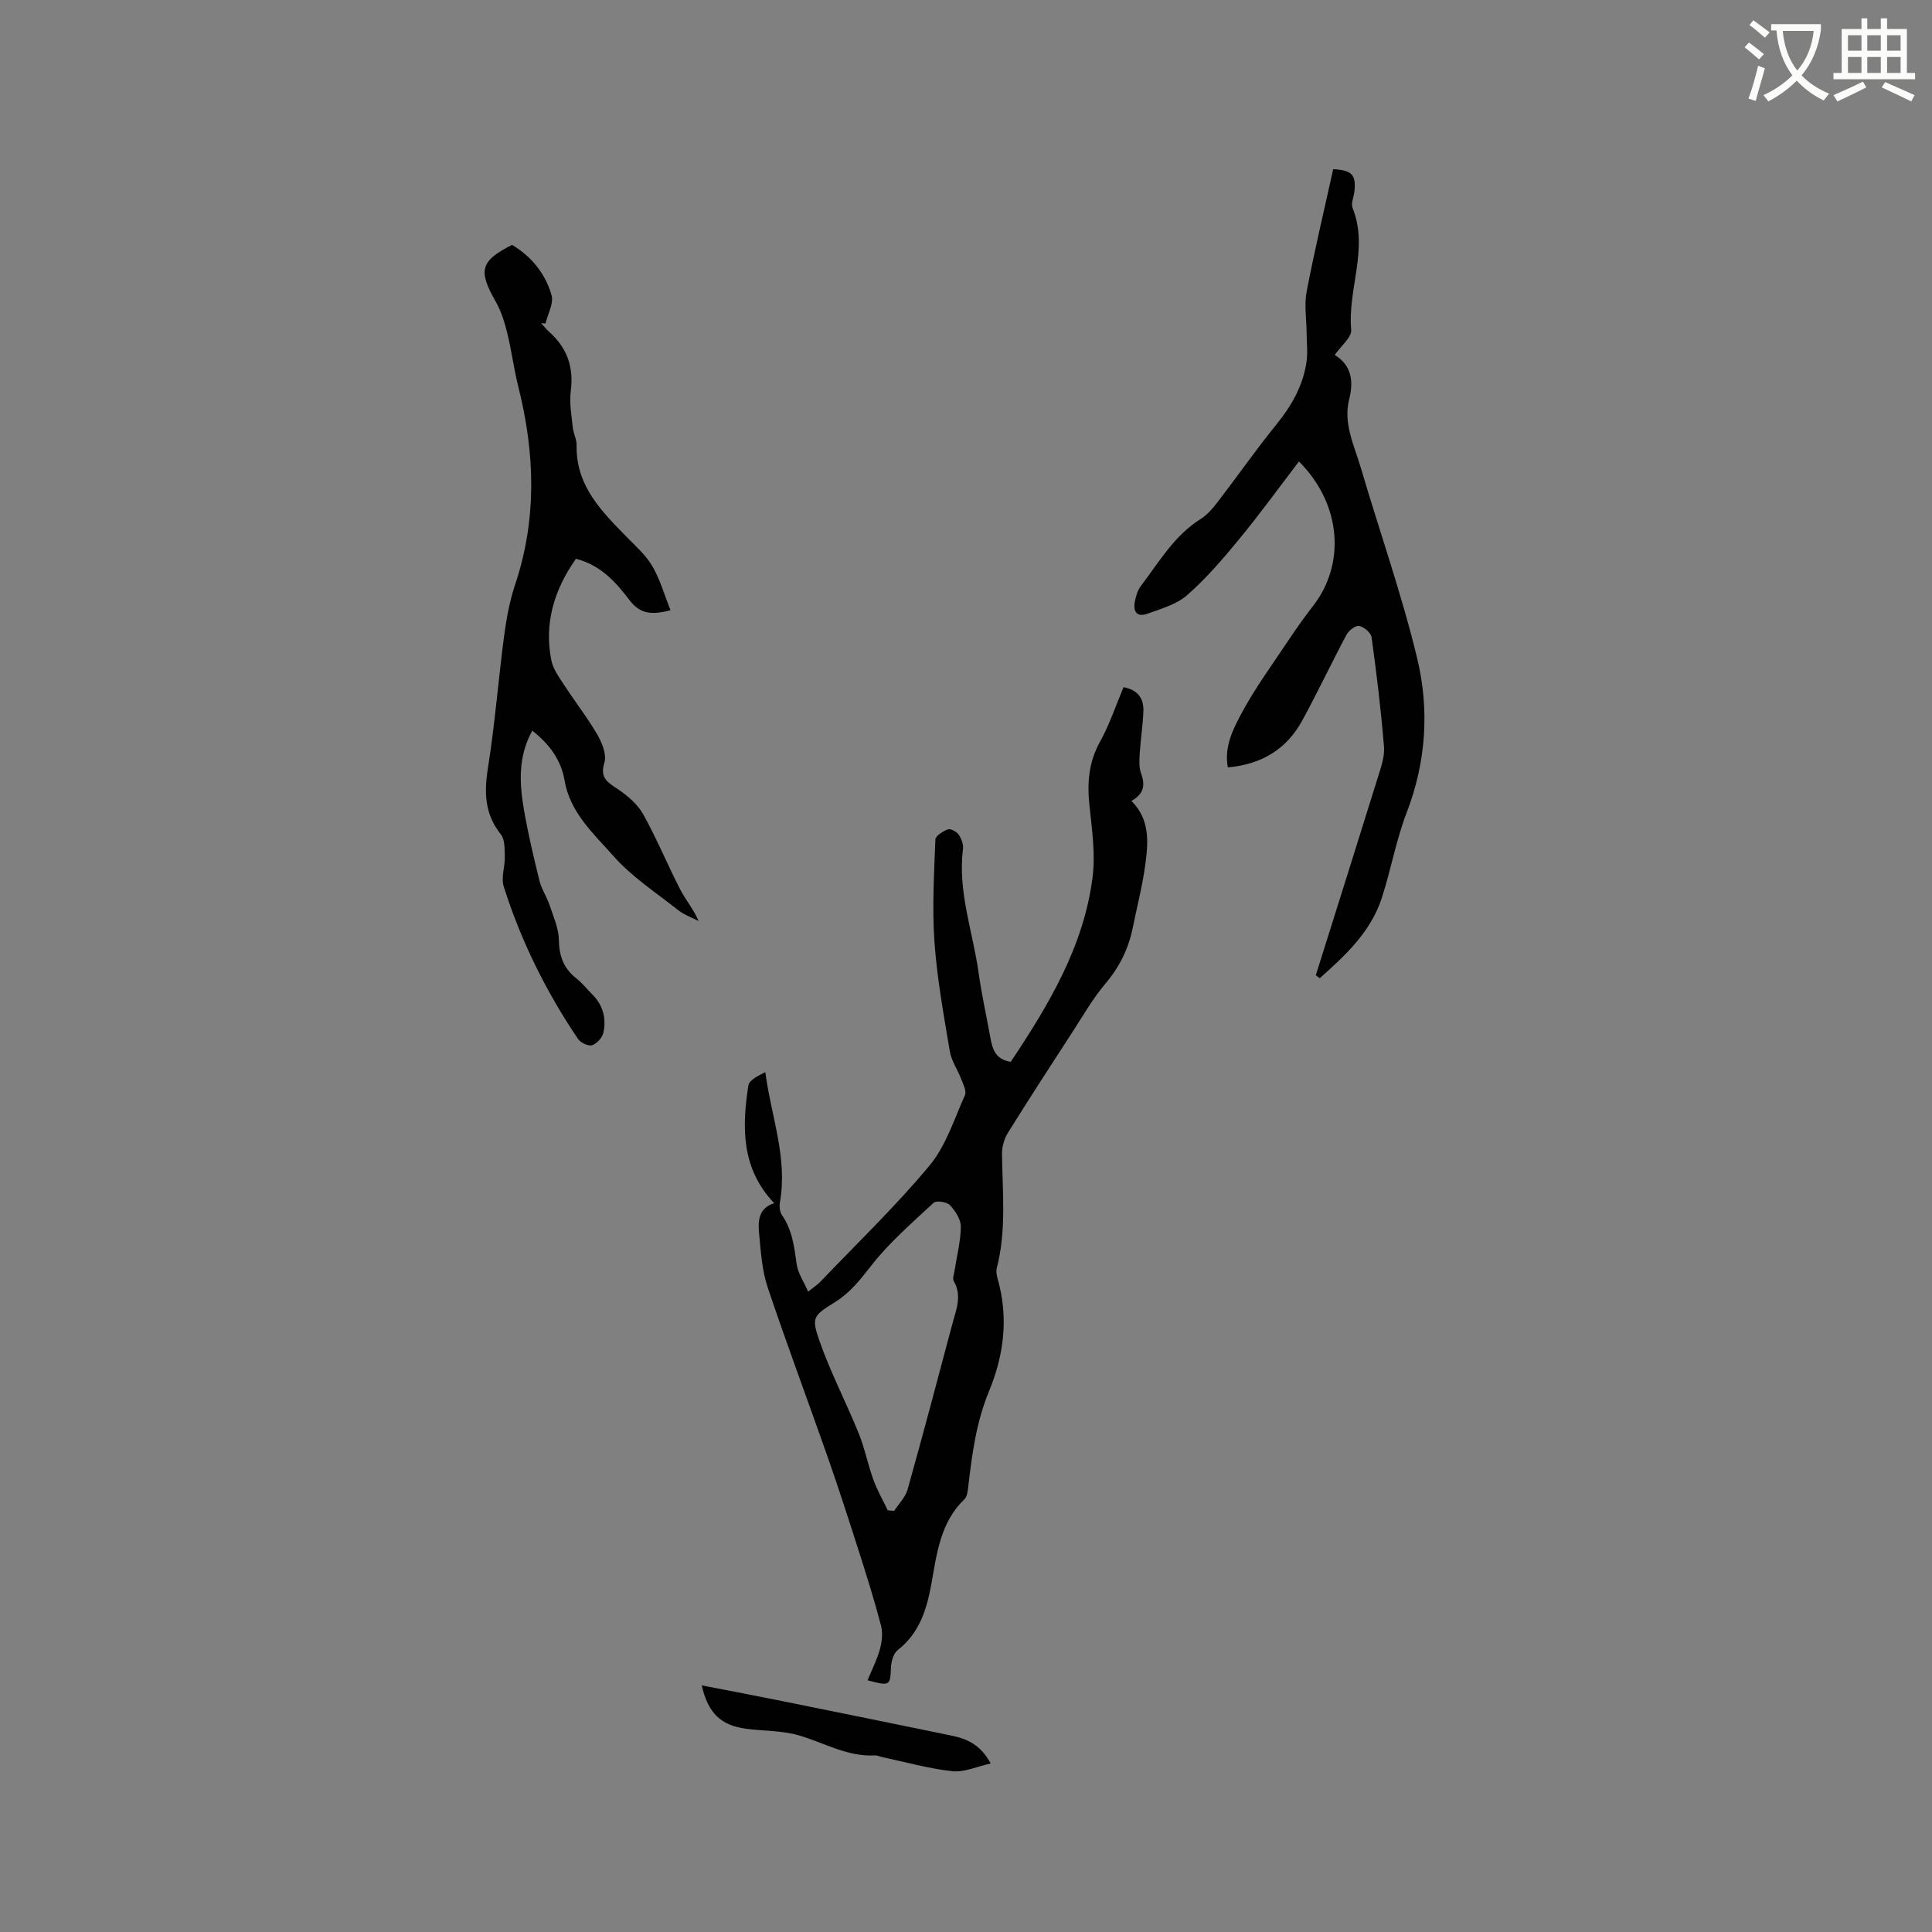 <svg enable-background="new 0 0 400 400" viewBox="0 0 400 400" xmlns="http://www.w3.org/2000/svg"><rect x="0" y="0" width="400" height="400" fill="#808080" stroke="none"/><path d="m362.1 8.8c1.1.8 2.1 1.6 3.1 2.4l-1 1.1c-1.3-1.1-2.3-2-3-2.5zm1.9 4.8c.5.2.9.4 1.4.5-.6 2.3-1.3 4.5-1.9 6.8l-1.5-.5c.8-2.1 1.4-4.3 2-6.8zm-1-9.4c1.3.9 2.4 1.8 3.4 2.5l-1 1.1c-1.4-1.2-2.4-2.1-3.2-2.6zm3.7 2.2v-1.4h10.3v1.2c-.5 3.6-1.8 6.8-4 9.4 1.5 1.6 3.4 2.8 5.7 3.8-.3.4-.7.8-1.1 1.4-2.3-1.1-4.1-2.5-5.6-4.1-1.6 1.6-3.6 3.1-5.9 4.3-.3-.5-.7-.9-1-1.3 2.4-1.1 4.4-2.5 6-4.1-1.9-2.5-3-5.6-3.3-9.3h-1.1zm8.8 0h-6.4c.3 3.3 1.3 6 3 8.2 2-2.3 3.1-5.1 3.4-8.2z" fill="#fbfcfa"/><path d="m385.3 3.8h1.3v2.2h2.8v-2.2h1.3v2.2h4.1v9.1h1.7v1.3h-16.9v-1.3h1.7v-9.1h4.1v-2.2zm.4 13.1.7 1.2c-1.8.9-3.8 1.9-6 2.9-.2-.4-.5-.8-.8-1.3 2.3-1 4.3-1.9 6.1-2.8zm-3.1-6.4h2.8v-3.2h-2.8zm0 4.6h2.8v-3.3h-2.8zm4-4.6h2.8v-3.2h-2.8zm0 4.6h2.8v-3.3h-2.8zm3.7 1.9c2.1.9 4.1 1.8 6.1 2.7l-.7 1.3c-2.2-1.1-4.2-2-6.1-2.9zm3.2-9.7h-2.8v3.2h2.8zm-2.8 7.8h2.8v-3.3h-2.8z" fill="#fbfcfa"/><g fill="#010101"><path d="m209.26 219.84c7.88-11.81 15.14-23.91 16.95-38.26.61-4.86-.14-9.95-.66-14.89-.49-4.66-.14-8.93 2.21-13.15 1.94-3.48 3.2-7.34 4.85-11.26 2.74.48 4.22 2.13 4.12 4.93-.11 2.96-.58 5.9-.77 8.85-.08 1.36-.16 2.84.29 4.07.9 2.44.57 4.29-2.01 5.69 3.9 3.87 3.5 8.6 2.88 13.2-.59 4.4-1.72 8.72-2.6 13.08-.88 4.33-2.73 8.1-5.64 11.53-2.59 3.05-4.6 6.59-6.79 9.96-4.5 6.93-9 13.86-13.37 20.87-.78 1.25-1.28 2.91-1.27 4.38.1 7.93.95 15.87-1.08 23.71-.17.67-.03 1.49.17 2.18 2.31 7.99 1.32 15.84-1.77 23.3-2.65 6.39-3.52 13.02-4.3 19.74-.11.91-.21 2.08-.8 2.64-4.97 4.77-5.7 11.18-6.82 17.41-.96 5.33-2.44 10.26-6.99 13.81-.89.69-1.35 2.38-1.4 3.63-.15 3.75-.2 3.87-4.84 2.62.9-2.19 1.96-4.26 2.56-6.44.42-1.55.62-3.38.22-4.9-1.34-5.11-2.92-10.16-4.53-15.2-2.09-6.55-4.21-13.1-6.48-19.6-4.12-11.76-8.5-23.42-12.46-35.23-1.16-3.45-1.39-7.25-1.75-10.92-.26-2.64-.25-5.43 3.11-6.48-6.82-7.18-6.7-15.69-5.35-24.35.18-1.15 2.01-2.04 3.51-2.78 1.22 9.19 4.65 17.76 3.03 26.91-.15.86-.05 2.02.42 2.69 2.16 3.1 2.54 6.62 3.05 10.21.26 1.81 1.44 3.5 2.37 5.63 1.26-1.01 1.96-1.46 2.52-2.04 7.61-7.97 15.59-15.63 22.62-24.08 3.39-4.08 5.1-9.6 7.33-14.58.37-.83-.38-2.25-.79-3.33-.74-1.93-2.02-3.74-2.35-5.73-1.26-7.51-2.64-15.05-3.18-22.63-.5-7.04-.07-14.15.19-21.22.03-.76 1.58-1.73 2.6-2.1.57-.2 1.78.47 2.21 1.08.57.81 1.03 2 .91 2.95-1.13 8.87 2.05 17.18 3.24 25.73.63 4.5 1.63 8.95 2.44 13.43.43 2.31 1.01 4.43 4.2 4.94zm-25.46 92.85c.44.04.88.09 1.32.13.95-1.47 2.33-2.82 2.78-4.42 3.2-11.4 6.23-22.84 9.27-34.28.77-2.91 2.07-5.82.3-8.88-.3-.52.05-1.44.16-2.16.46-3.03 1.27-6.06 1.3-9.09.01-1.51-1.13-3.28-2.25-4.47-.64-.68-2.82-1.02-3.38-.5-4.49 4.17-9.19 8.24-12.93 13.03-2.24 2.87-4.32 5.55-7.43 7.5-4.64 2.9-5.01 3.16-3.2 8.29 2.28 6.45 5.47 12.56 8.04 18.91 1.26 3.1 1.89 6.44 3.04 9.59.79 2.2 1.97 4.24 2.98 6.35z"/><path d="m272.42 201.92c4.28-13.61 8.58-27.22 12.81-40.85.65-2.1 1.48-4.35 1.31-6.45-.61-7.59-1.53-15.15-2.57-22.69-.13-.93-1.57-2.13-2.58-2.33-.74-.15-2.13.93-2.6 1.8-3.14 5.88-5.98 11.93-9.18 17.78-3.22 5.89-8.33 9.07-15.4 9.7-.78-4.21 1.02-7.76 2.68-10.91 2.85-5.38 6.5-10.34 9.89-15.43 1.64-2.47 3.37-4.89 5.18-7.23 6.38-8.28 6.09-20.59-3.02-29.77-4.13 5.4-8.09 10.87-12.37 16.07-3.34 4.07-6.82 8.12-10.75 11.58-2.19 1.93-5.37 2.84-8.23 3.86-2.42.87-3.05-.66-2.58-2.75.23-1.02.55-2.12 1.16-2.93 3.77-4.95 6.9-10.45 12.4-13.91 1.39-.87 2.54-2.23 3.56-3.56 4.07-5.3 7.89-10.79 12.1-15.97 3.14-3.87 5.53-8.01 6.26-12.95.29-1.98.05-4.04.03-6.06-.02-2.85-.52-5.79 0-8.53 1.63-8.51 3.65-16.95 5.5-25.36 3.89.19 4.77 1.17 4.4 4.61-.13 1.16-.76 2.49-.38 3.43 3.39 8.44-1.06 16.78-.29 25.21.14 1.55-2.11 3.32-3.41 5.21 3.34 2.04 4 5.22 3 9.14-1.28 5.01 1.03 9.57 2.39 14.18 3.88 13.19 8.48 26.19 11.69 39.53 2.55 10.6 1.85 21.41-2.18 31.89-2.18 5.68-3.25 11.77-5.12 17.58-2.29 7.12-7.56 11.98-12.88 16.72-.26-.2-.54-.41-.82-.61z"/><path d="m119.24 115.69c-4.49 6.38-6.61 13.29-5.1 20.99.36 1.86 1.66 3.6 2.74 5.26 2.24 3.45 4.8 6.71 6.85 10.26.96 1.66 1.9 4.08 1.4 5.7-1.01 3.26.76 4.11 2.87 5.54 2.01 1.36 4.05 3.12 5.2 5.2 2.8 5.04 5 10.41 7.65 15.55 1.1 2.13 2.72 3.99 3.78 6.5-1.42-.74-3-1.29-4.24-2.27-4.57-3.61-9.58-6.88-13.39-11.19-4.09-4.63-8.99-8.97-10.13-15.72-.71-4.18-3.16-7.5-6.67-10.23-2.93 5.28-2.68 10.76-1.75 16.22.86 5 2.03 9.96 3.25 14.89.42 1.7 1.49 3.24 2.05 4.92.79 2.38 1.91 4.81 1.95 7.24.06 3.35.97 5.93 3.61 8 1.24.97 2.23 2.26 3.36 3.38 2.21 2.22 2.89 4.96 2.25 7.89-.23 1.03-1.36 2.27-2.34 2.58-.78.24-2.38-.51-2.91-1.3-6.61-9.79-11.82-20.3-15.38-31.56-.58-1.84.27-4.09.22-6.15-.04-1.57.05-3.54-.81-4.63-3.34-4.2-3.5-8.64-2.68-13.74 1.45-9.08 2.15-18.29 3.36-27.41.47-3.55 1.13-7.15 2.26-10.54 4.56-13.62 4.13-27.24.68-40.97-.93-3.69-1.4-7.5-2.31-11.19-.55-2.23-1.26-4.51-2.39-6.49-3.74-6.53-3.07-8.42 3.39-11.72 4.03 2.39 6.9 5.95 8.18 10.41.49 1.7-.78 3.9-1.25 5.87-.3-.03-.6-.06-.91-.09.56.62 1.07 1.29 1.69 1.84 3.7 3.29 5.1 7.29 4.45 12.25-.32 2.45.17 5.02.42 7.52.13 1.25.82 2.48.79 3.71-.16 8.42 5.22 13.71 10.52 19.11 1.85 1.88 3.9 3.72 5.2 5.97 1.58 2.73 2.45 5.87 3.72 9.05-3.88 1.03-6.27.77-8.4-1.98-2.84-3.69-5.88-7.32-11.18-8.67z"/><path d="m145.28 348.94c5.72 1.11 11.3 2.16 16.86 3.29 11.6 2.34 23.19 4.7 34.78 7.09 3.17.65 6.06 1.82 8.19 5.79-2.85.63-5.48 1.87-7.94 1.6-4.87-.53-9.65-1.89-14.47-2.91-.52-.11-1.03-.38-1.54-.36-5.72.32-10.54-2.63-15.76-4.15-3.49-1.02-7.3-.88-10.95-1.37-5.24-.72-7.85-3.24-9.17-8.98z"/></g></svg>
